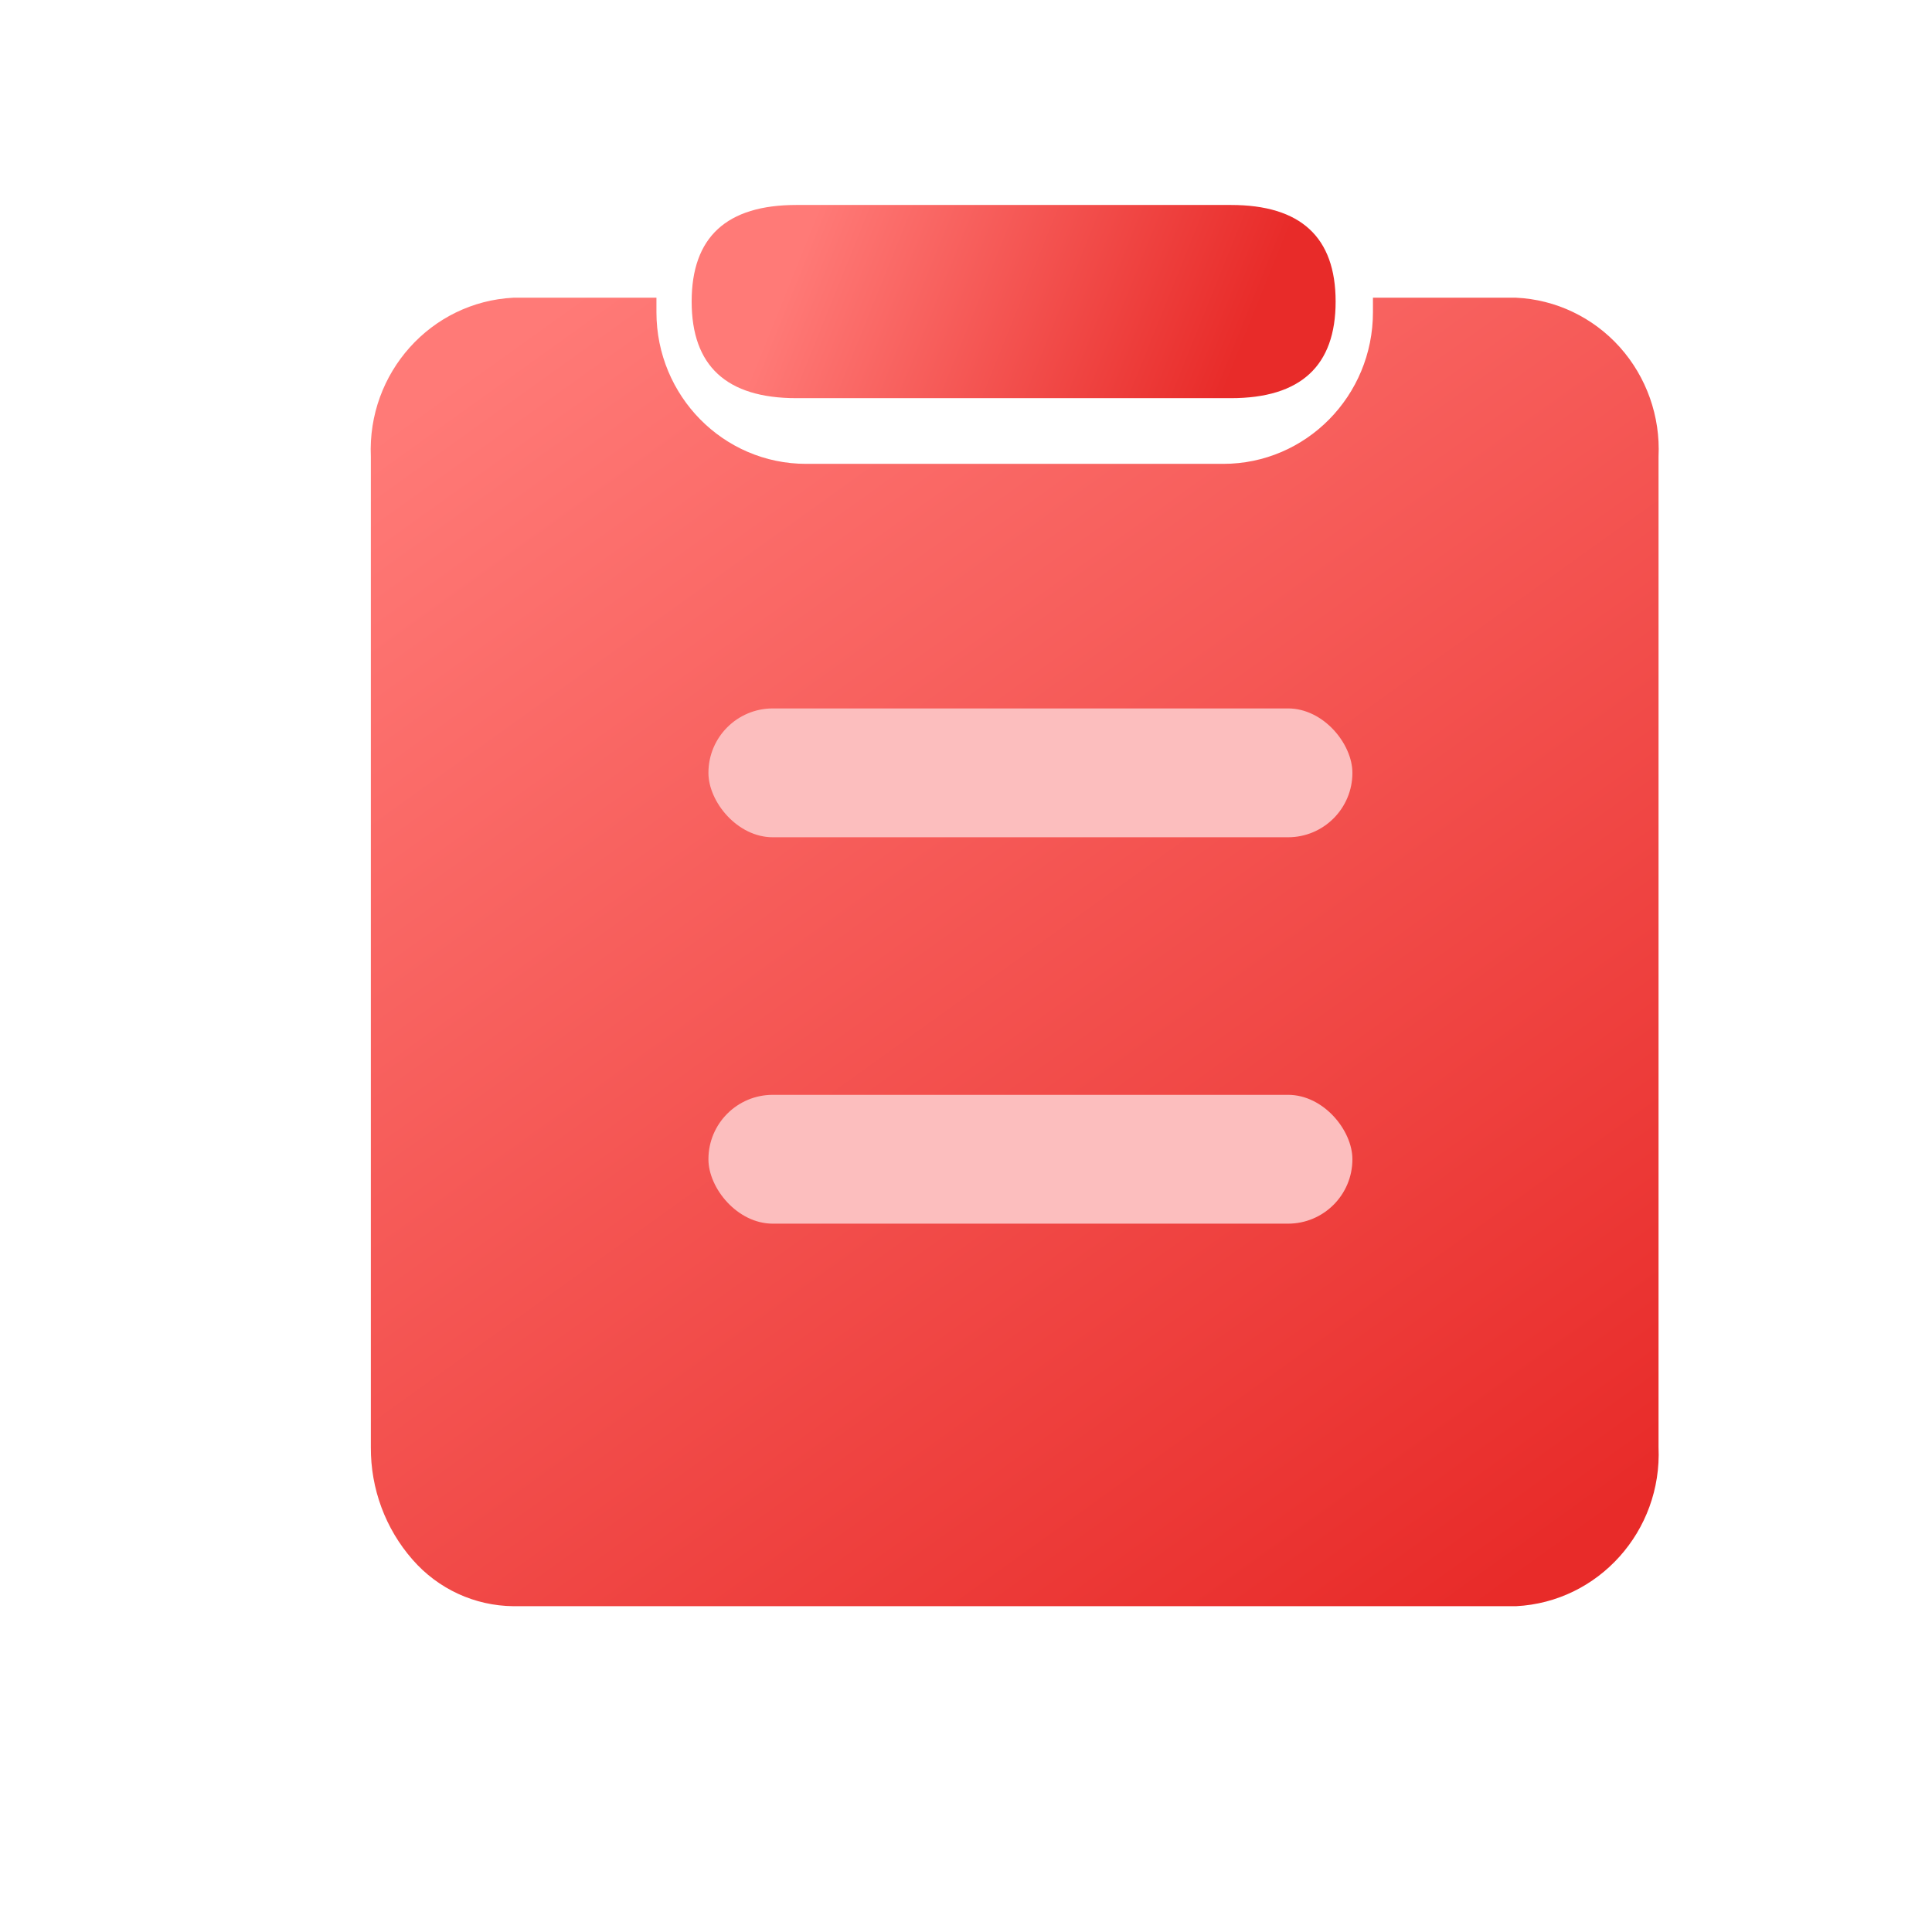 <?xml version="1.0" encoding="UTF-8"?>
<svg width="22px" height="22px" viewBox="0 0 22 22" version="1.1" xmlns="http://www.w3.org/2000/svg" xmlns:xlink="http://www.w3.org/1999/xlink">
    <!-- Generator: Sketch 60 (88103) - https://sketch.com -->
   
    <defs>
        <linearGradient x1="43.497%" y1="20.415%" x2="84.322%" y2="100%" id="linearGradient-1">
            <stop stop-color="#FAC96B" offset="0%"></stop>
            <stop stop-color="#F49939" offset="100%"></stop>
        </linearGradient>
        <linearGradient x1="15.17%" y1="0%" x2="86.886%" y2="100%" id="linearGradient-2">
            <stop stop-color="#FF7A77" offset="0%"></stop>
            <stop stop-color="#E82B29" offset="100%"></stop>
        </linearGradient>
        <linearGradient x1="14.053%" y1="45.5%" x2="88.069%" y2="54.5%" id="linearGradient-3">
            <stop stop-color="#FF7A77" offset="0%"></stop>
            <stop stop-color="#E82B29" offset="100%"></stop>
        </linearGradient>
    </defs>
    <g id="h5-svg/icon/mall/dingdan" stroke="none" stroke-width="1" fill="none" fill-rule="evenodd">
        <g id="我的订单" transform="translate(3.667, 2.2)">
            <path d="M13.597,1.19 L11.967,1.19 L11.967,1.355 C11.967,2.309 11.204,3.082 10.263,3.082 L5.512,3.082 C4.571,3.082 3.808,2.309 3.808,1.355 L3.808,1.19 L2.179,1.19 C1.239,1.238 0.514,2.047 0.556,3 L0.556,14.28 C0.553,14.752 0.722,15.208 1.031,15.56 C1.322,15.894 1.739,16.086 2.179,16.09 L13.597,16.09 C14.536,16.042 15.261,15.233 15.219,14.28 L15.219,3 C15.241,2.541 15.082,2.093 14.778,1.753 C14.474,1.414 14.049,1.211 13.597,1.19 Z" id="形状" fill="url(#linearGradient-2)"></path>
            <path d="M10.349,0.134 C11.144,0.134 11.542,0.5 11.542,1.234 C11.542,1.967 11.144,2.334 10.349,2.334 L5.402,2.334 C4.606,2.334 4.209,1.967 4.209,1.234 C4.209,0.5 4.606,0.134 5.402,0.134 L10.349,0.134 Z" id="路径" fill="url(#linearGradient-3)"></path>
            <rect id="矩形" fill="#FCBEBE" x="4.4" y="5.867" width="7.333" height="1.467" rx="0.733"></rect>
            <rect id="矩形备份" fill="#FCBEBE" x="4.4" y="10.267" width="7.333" height="1.467" rx="0.733"></rect>
        </g>
    </g>
</svg>